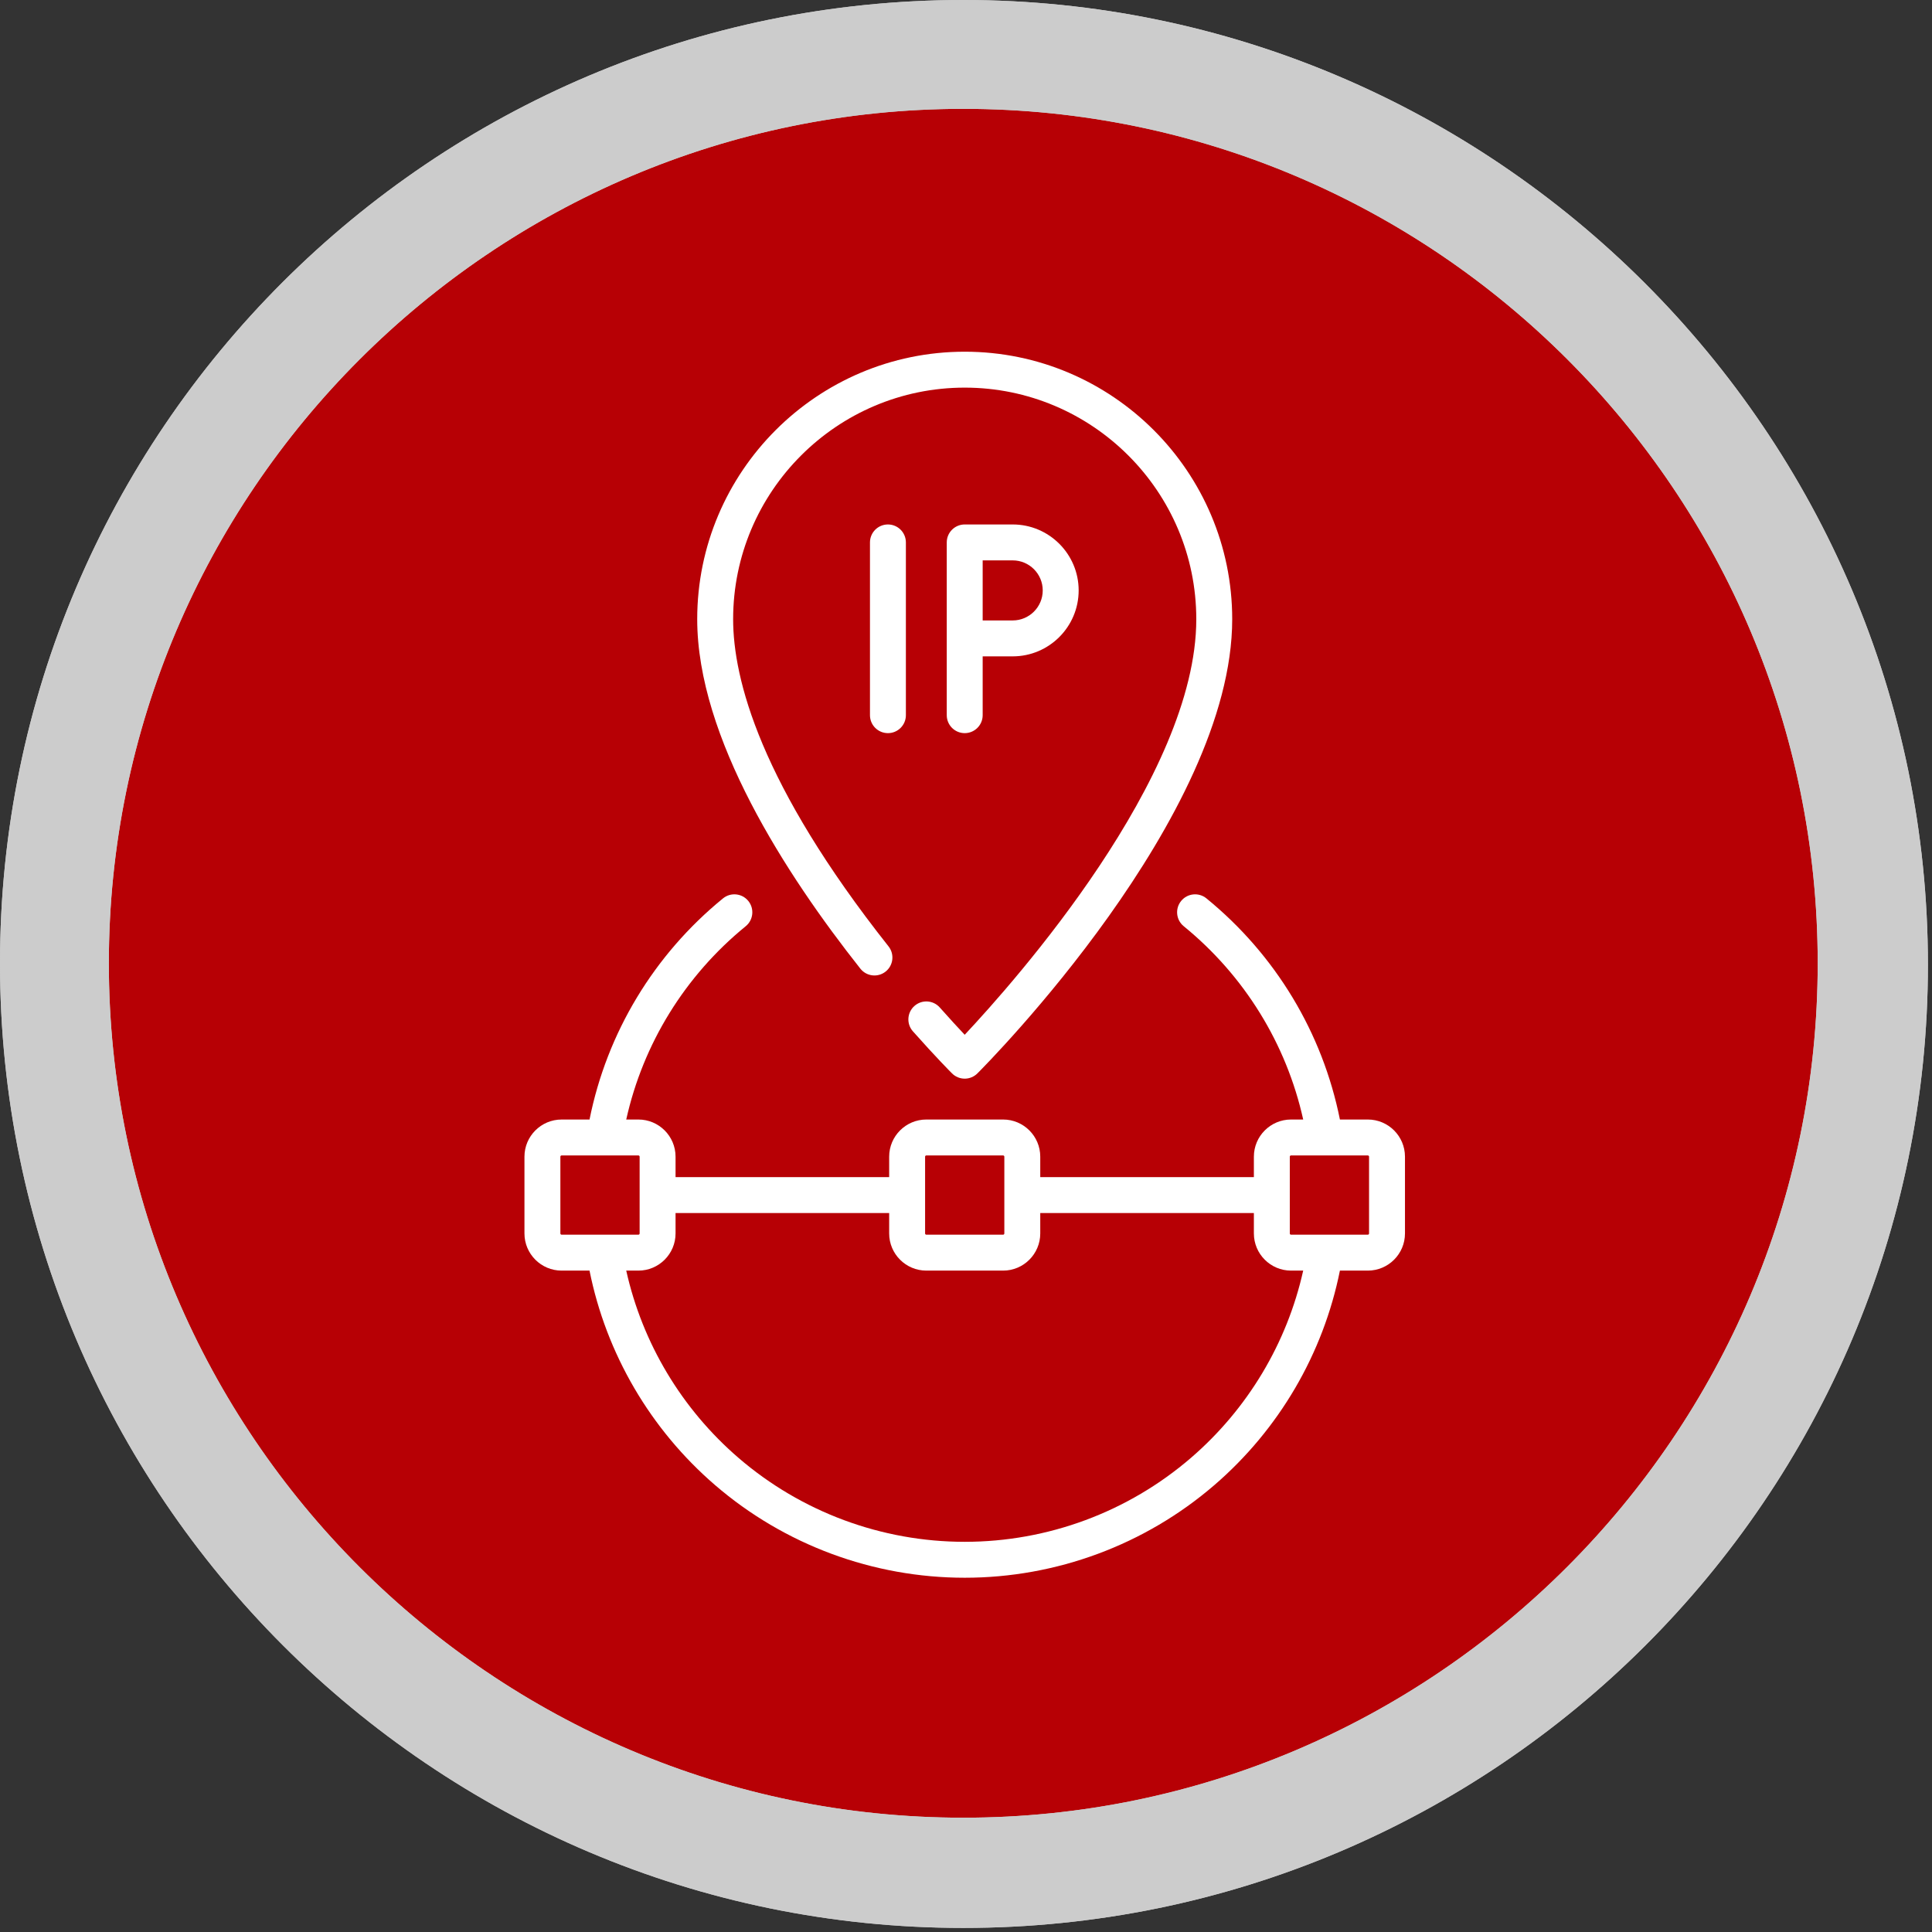 <?xml version="1.0" encoding="UTF-8" standalone="no"?>
<!DOCTYPE svg PUBLIC "-//W3C//DTD SVG 1.1//EN" "http://www.w3.org/Graphics/SVG/1.1/DTD/svg11.dtd">
<svg width="100%" height="100%" viewBox="0 0 142 142" version="1.1" xmlns="http://www.w3.org/2000/svg" xmlns:xlink="http://www.w3.org/1999/xlink" xml:space="preserve" xmlns:serif="http://www.serif.com/" style="fill-rule:evenodd;clip-rule:evenodd;stroke-linejoin:round;stroke-miterlimit:2;">
    <rect x="0" y="0" width="142" height="142" fill="#333333" stroke="none"/>
    <g transform="matrix(1,0,0,1,-325.615,-493.657)">
        <g>
            <g transform="matrix(1,0,0,1,290.053,131.512)">
                <g transform="matrix(1,0,0,1,35.512,362.095)">
                    <circle cx="70.9" cy="70.9" r="66.9" style="fill:rgb(183,0,5);"/>
                </g>
                <g transform="matrix(1,0,0,1,35.562,362.145)">
                    <path d="M70.8,141.7C31.8,141.7 0,109.9 0,70.8C0,31.7 31.8,0 70.8,0C109.8,0 141.7,31.8 141.7,70.9C141.7,110 109.9,141.7 70.8,141.7ZM70.8,8C36.2,8 8,36.2 8,70.8C8,105.4 36.2,133.6 70.8,133.6C105.4,133.6 133.6,105.4 133.6,70.8C133.6,36.2 105.5,8 70.8,8Z" style="fill:rgb(204,204,204);fill-rule:nonzero;"/>
                </g>
                <g transform="matrix(1,0,0,1,35.562,362.145)">
                    <path d="M70.8,141.7C31.8,141.7 0,109.9 0,70.8C0,31.7 31.8,0 70.8,0C109.8,0 141.7,31.8 141.7,70.9C141.7,110 109.9,141.7 70.8,141.7ZM70.8,8C36.2,8 8,36.2 8,70.8C8,105.4 36.2,133.6 70.8,133.6C105.4,133.6 133.6,105.4 133.6,70.8C133.6,36.2 105.5,8 70.8,8Z" style="fill:rgb(204,204,204);fill-rule:nonzero;"/>
                </g>
            </g>
            <g transform="matrix(1,0,0,1,-1.493,5.838)">
                <g transform="matrix(0.176,0,0,0.176,352.983,513.669)">
                    <path d="M222.813,258.871C226.063,256.301 226.609,251.586 224.039,248.336C170.406,180.555 159.145,136.629 159.145,111.711C159.145,58.383 202.527,15 255.855,15C309.18,15 352.563,58.383 352.563,111.711C352.563,177.637 276.785,262.945 255.848,285.254C253.168,282.41 249.605,278.551 245.438,273.855C242.688,270.758 237.949,270.477 234.852,273.227C231.754,275.977 231.469,280.715 234.219,283.813C243.883,294.703 250.281,301.117 250.551,301.383C251.957,302.789 253.863,303.582 255.855,303.582C257.844,303.582 259.75,302.789 261.156,301.383C265.504,297.039 367.563,194.031 367.563,111.711C367.563,50.113 317.453,0 255.855,0C194.258,0 144.145,50.113 144.145,111.711C144.145,161.164 181.195,218.367 212.277,257.645C214.848,260.891 219.563,261.441 222.813,258.871Z" style="fill:white;fill-rule:nonzero;"/>
                </g>
                <g transform="matrix(0.176,0,0,0.176,352.983,513.669)">
                    <path d="M424.195,320.645L412.539,320.645C405.289,284.445 385.664,251.84 356.793,228.293C353.586,225.676 348.859,226.156 346.242,229.367C343.621,232.574 344.102,237.301 347.312,239.918C372.691,260.617 390.187,289.031 397.211,320.645L392.129,320.645C383.574,320.645 376.613,327.605 376.613,336.16L376.613,344.695L287.402,344.695L287.402,336.16C287.402,327.605 280.445,320.645 271.887,320.645L239.824,320.645C231.27,320.645 224.309,327.605 224.309,336.16L224.309,344.695L135.098,344.695L135.098,336.16C135.098,327.605 128.137,320.645 119.582,320.645L114.504,320.645C121.527,289.031 139.02,260.617 164.402,239.918C167.609,237.301 168.09,232.574 165.473,229.363C162.855,226.156 158.129,225.676 154.922,228.293C126.051,251.84 106.426,284.445 99.176,320.648L87.516,320.648C78.961,320.648 72,327.605 72,336.164L72,368.227C72,376.781 78.961,383.742 87.516,383.742L99.172,383.742C106.129,418.426 124.582,450.035 151.598,473.312C180.559,498.262 217.582,512 255.855,512C294.125,512 331.152,498.262 360.109,473.312C387.129,450.035 405.578,418.426 412.539,383.742L424.195,383.742C432.75,383.742 439.711,376.781 439.711,368.227L439.711,336.16C439.711,327.605 432.75,320.645 424.195,320.645ZM239.309,336.16C239.309,335.879 239.539,335.645 239.824,335.645L271.887,335.645C272.172,335.645 272.402,335.875 272.402,336.16L272.402,368.227C272.402,368.512 272.172,368.742 271.887,368.742L239.824,368.742C239.539,368.742 239.309,368.512 239.309,368.227L239.309,336.16ZM87,368.227L87,336.16C87,335.879 87.23,335.645 87.516,335.645L119.578,335.645C119.863,335.645 120.098,335.879 120.098,336.16L120.098,368.227C120.098,368.512 119.863,368.742 119.578,368.742L87.516,368.742C87.23,368.742 87,368.512 87,368.227ZM350.32,461.949C324.082,484.551 290.535,497 255.855,497C221.176,497 187.629,484.551 161.391,461.949C137.672,441.516 121.238,414 114.504,383.742L119.582,383.742C128.137,383.742 135.098,376.781 135.098,368.227L135.098,359.691L224.309,359.691L224.309,368.227C224.309,376.781 231.266,383.742 239.824,383.742L271.887,383.742C280.441,383.742 287.402,376.781 287.402,368.227L287.402,359.691L376.613,359.691L376.613,368.227C376.613,376.781 383.574,383.742 392.129,383.742L397.207,383.742C390.473,414 374.039,441.516 350.32,461.949ZM424.711,368.227C424.711,368.512 424.48,368.742 424.195,368.742L392.129,368.742C391.844,368.742 391.613,368.512 391.613,368.227L391.613,336.16C391.613,335.879 391.844,335.645 392.129,335.645L424.195,335.645C424.48,335.645 424.711,335.879 424.711,336.16L424.711,368.227Z" style="fill:white;fill-rule:nonzero;"/>
                </g>
                <g transform="matrix(0.176,0,0,0.176,352.983,513.669)">
                    <path d="M216.289,79.645L216.289,151.789C216.289,155.934 219.648,159.289 223.789,159.289C227.934,159.289 231.289,155.934 231.289,151.789L231.289,79.645C231.289,75.504 227.934,72.145 223.789,72.145C219.648,72.145 216.289,75.504 216.289,79.645Z" style="fill:white;fill-rule:nonzero;"/>
                </g>
                <g transform="matrix(0.176,0,0,0.176,352.983,513.669)">
                    <path d="M263.355,151.789L263.355,127.227L275.895,127.227C291.082,127.227 303.438,114.871 303.438,99.688C303.438,84.5 291.082,72.145 275.895,72.145L255.855,72.145C251.715,72.145 248.355,75.504 248.355,79.645L248.355,151.789C248.355,155.934 251.715,159.289 255.855,159.289C259.996,159.289 263.355,155.934 263.355,151.789ZM263.355,87.145L275.895,87.145C282.813,87.145 288.438,92.77 288.438,99.688C288.438,106.602 282.813,112.227 275.895,112.227L263.355,112.227L263.355,87.145Z" style="fill:white;fill-rule:nonzero;"/>
                </g>
            </g>
        </g>
    </g>
</svg>
